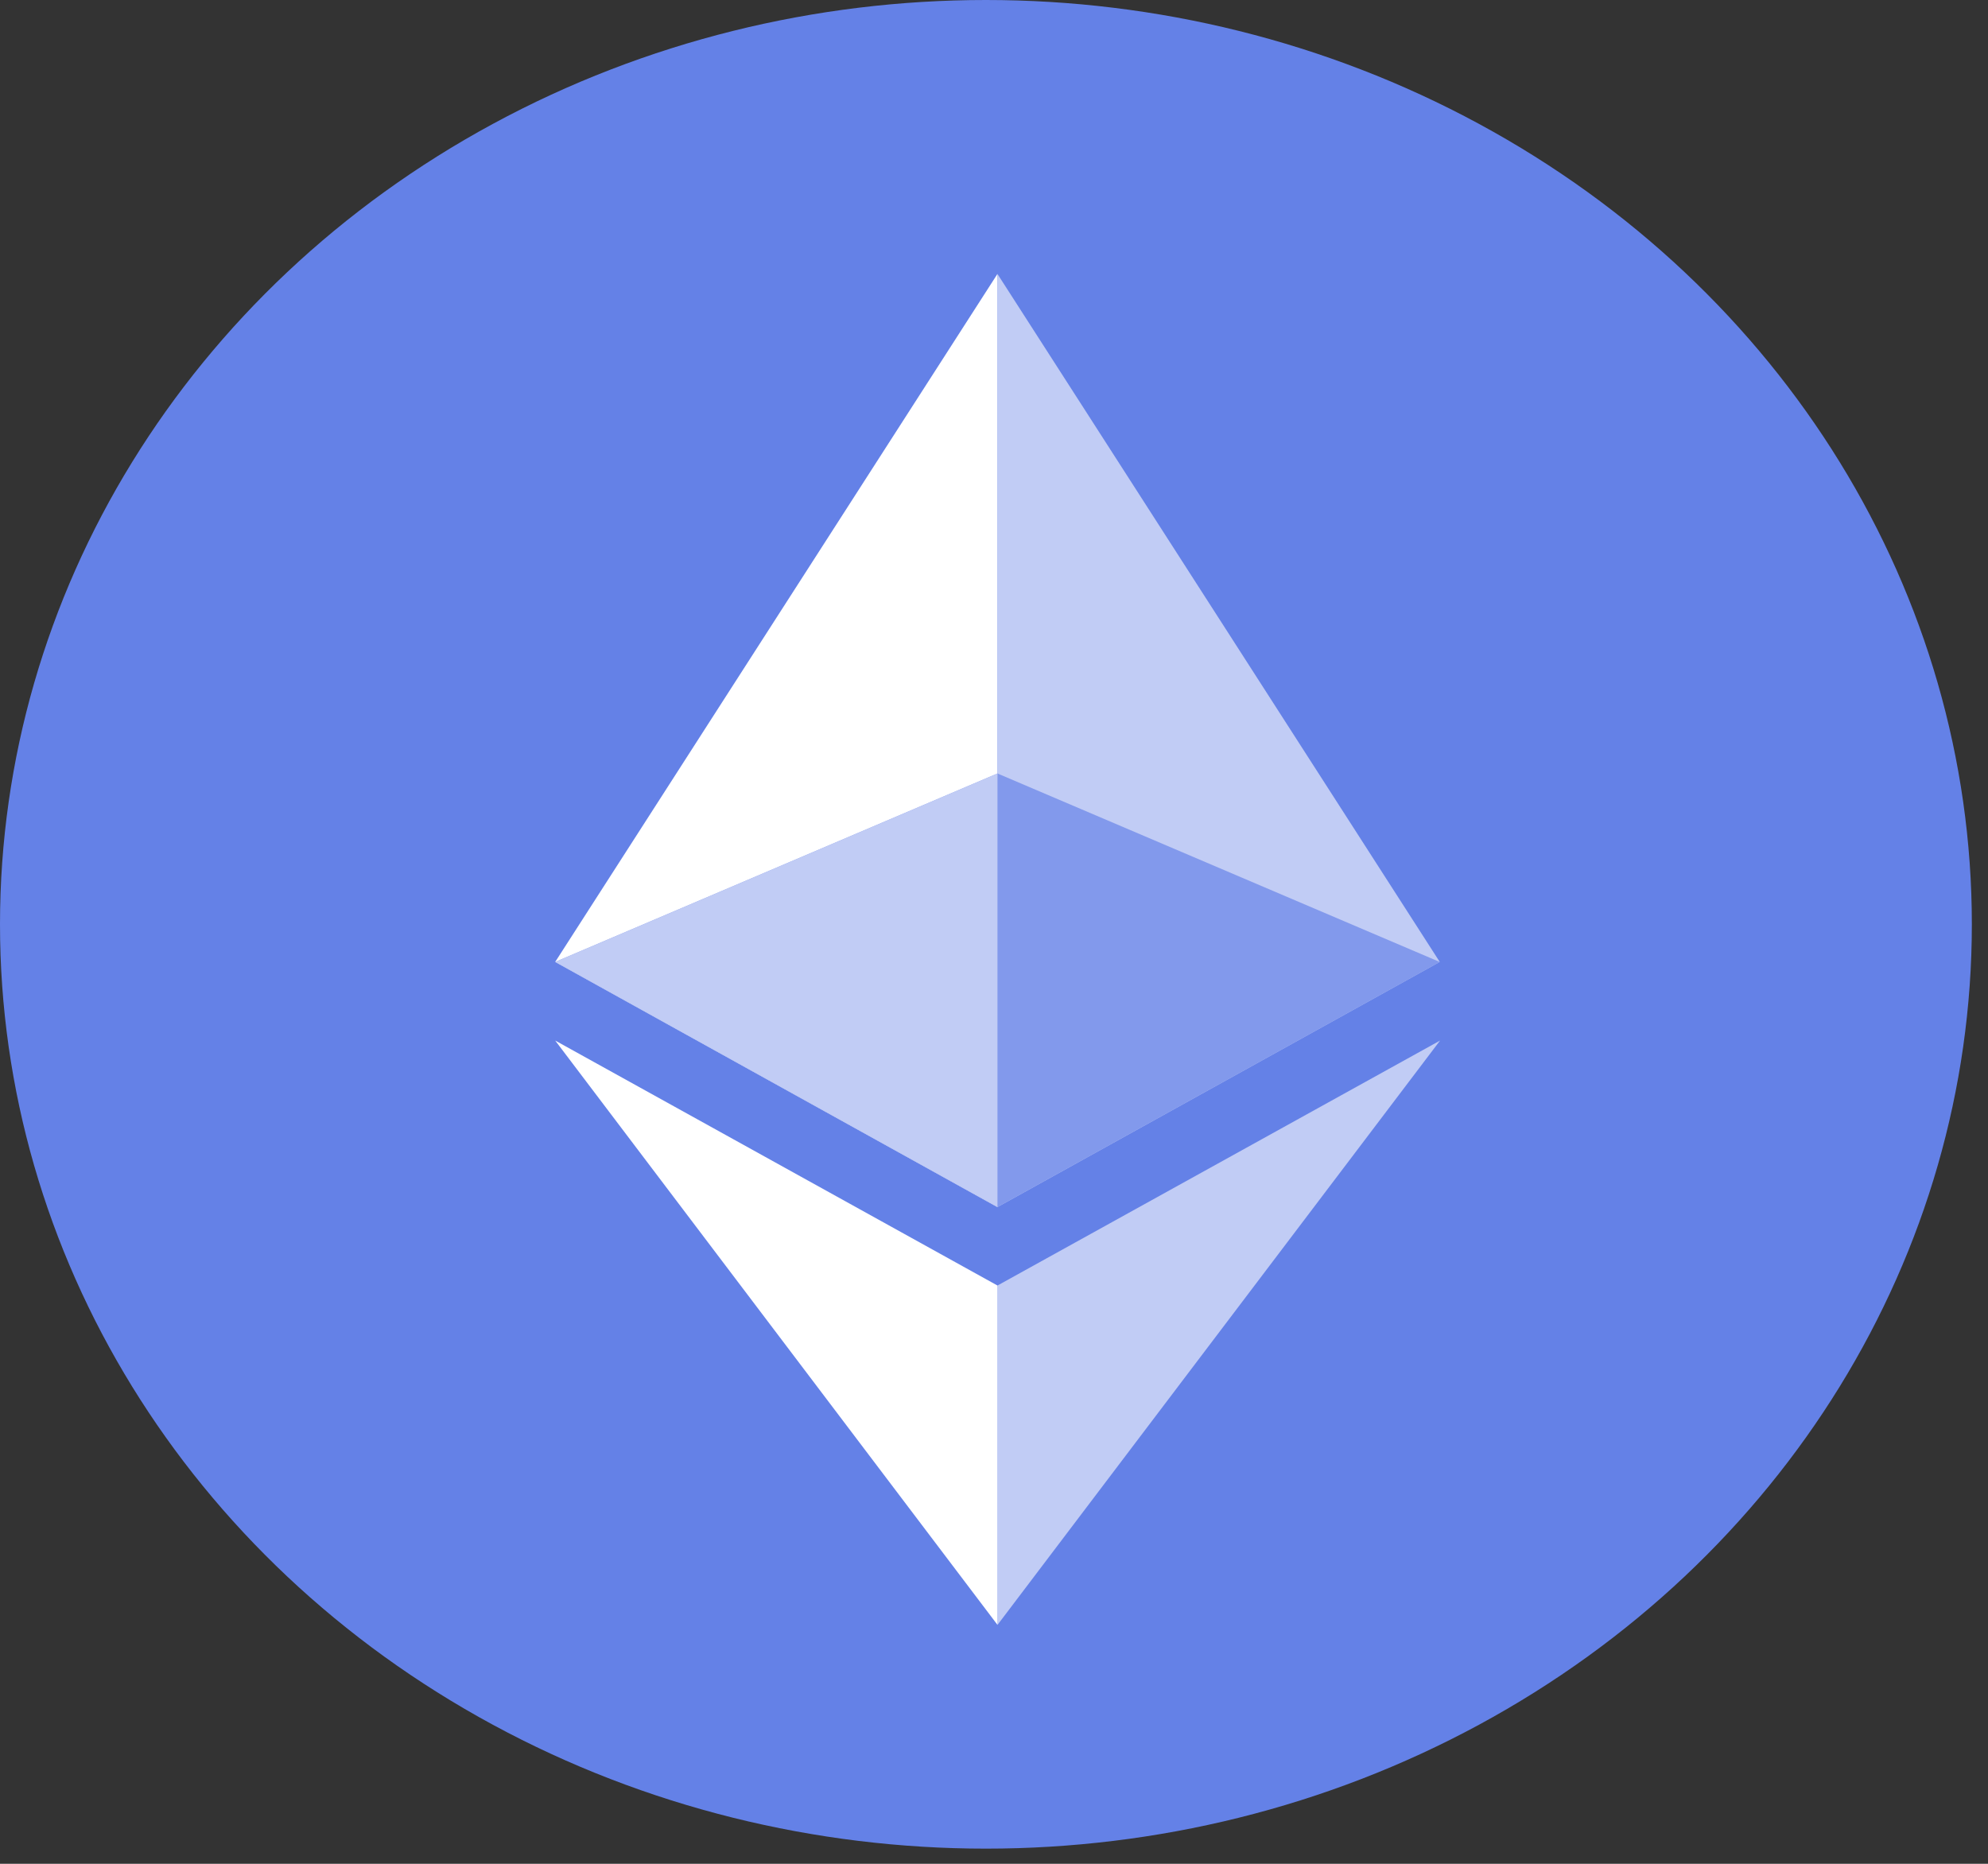 <svg width="32" height="30" viewBox="0 0 32 30" fill="none" xmlns="http://www.w3.org/2000/svg">
<rect x="0" y="0" width="32" height="30" fill="#333333" stroke="none"/>
<ellipse cx="15.87" cy="14.878" rx="15.87" ry="14.878" fill="#6481E7"/>
<path fill-rule="evenodd" clip-rule="evenodd" d="M16.056 4.41V19.429L23.175 15.483L16.056 4.41Z" fill="#C1CCF5"/>
<path fill-rule="evenodd" clip-rule="evenodd" d="M8.937 15.483L16.055 19.429V4.41L8.937 15.483Z" fill="white"/>
<path fill-rule="evenodd" clip-rule="evenodd" d="M16.056 12.45L8.937 15.483L16.056 19.429L23.175 15.484L16.056 12.45Z" fill="#8299EC"/>
<path fill-rule="evenodd" clip-rule="evenodd" d="M16.056 20.692V26.155L23.18 16.749L16.056 20.692Z" fill="#C1CCF5"/>
<path fill-rule="evenodd" clip-rule="evenodd" d="M16.056 12.45L8.937 15.483L16.056 19.429L16.056 12.45Z" fill="#C1CCF5"/>
<path fill-rule="evenodd" clip-rule="evenodd" d="M8.937 16.749L16.056 26.154V20.692L8.937 16.749Z" fill="white"/>
</svg>
